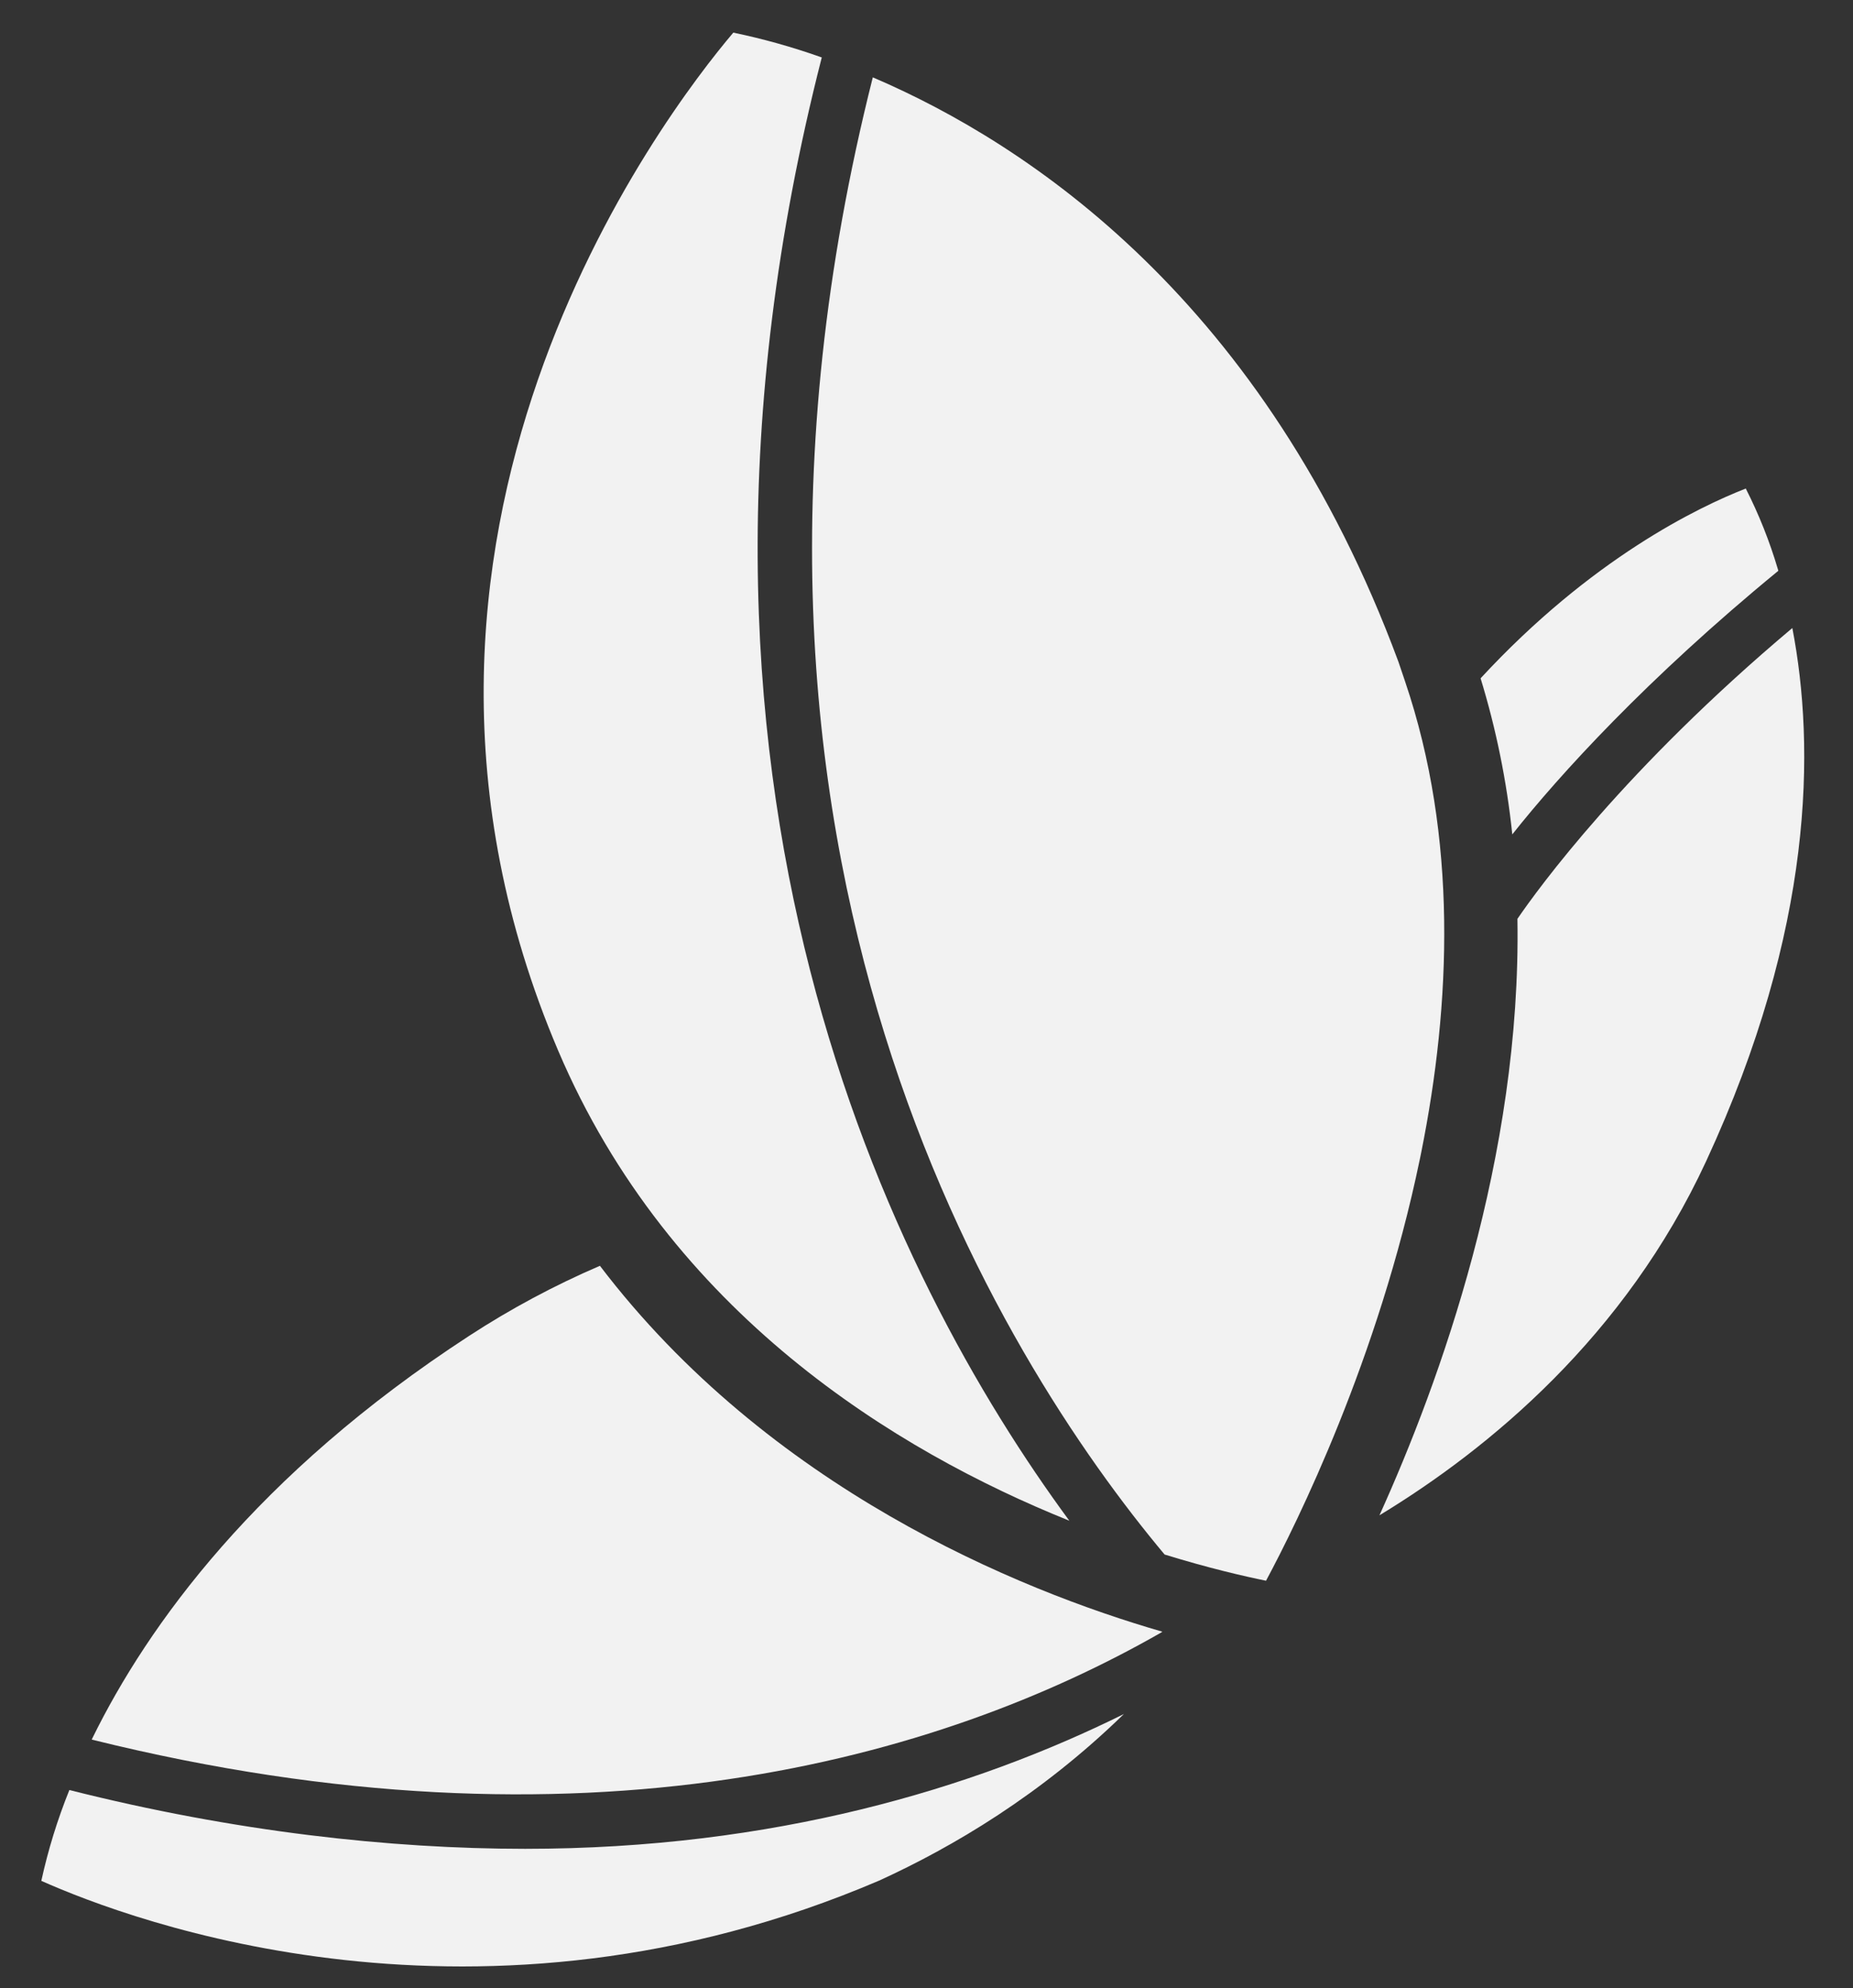 <?xml version="1.0" encoding="utf-8"?>
<!-- Generator: Adobe Illustrator 26.5.0, SVG Export Plug-In . SVG Version: 6.00 Build 0)  -->
<svg version="1.1" id="Ebene_1" xmlns="http://www.w3.org/2000/svg" xmlns:xlink="http://www.w3.org/1999/xlink" x="0px" y="0px"
	 viewBox="0 0 673.47 722.49" style="enable-background:new 0 0 673.47 722.49;" xml:space="preserve">
<rect x="0" y="0" width="673.47" height="722.49" fill="#333333" stroke="none"/>
<style type="text/css">
	.st0{fill:#F2F2F2;}
</style>
<path class="st0" d="M651.42,228.24c-60.85,51.18-92.46,94.8-99.91,105.69c0,0.02,0,0.03,0,0.05
	c1.42,86.34-28.15,168.15-50.15,216.73c39.98-24.28,89.26-65.02,118.74-128.7l0,0C659.32,337.31,659.75,271.5,651.42,228.24z"/>
<path class="st0" d="M646.33,207.44c-0.05-0.18-0.1-0.36-0.15-0.53c-2.99-10.12-6.9-19.95-11.68-29.36
	c-17.24,6.73-56.21,25.49-96.38,68.97c5.66,18.49,9.52,37.49,11.52,56.73C566.8,281.58,598.73,246.5,646.33,207.44z"/>
<path class="st0" d="M298.67,20.88c-0.2-0.07-0.4-0.15-0.59-0.21c-10.31-3.64-20.85-6.59-31.56-8.81
	c-25.13,29.67-143.01,183.42-63.67,369.93c40.68,95.63,123.09,145.6,185.48,170.76c0.11,0.04,0.21,0.08,0.31,0.12
	C324.51,465.51,231.5,283.62,298.67,20.88z"/>
<path class="st0" d="M510.68,247.67l-2.43-7.18C459.77,109.65,374.24,52.52,317.22,28.11c-71.14,281.83,47.26,466.57,106.05,536.85
	c16.02,4.94,28.92,7.91,36.87,9.52l0,0c11.18-20.87,40.87-80.69,55.88-153.12c0.01-0.04,0.02-0.09,0.03-0.13
	c0.17-0.83,0.34-1.66,0.51-2.5C527.35,364.97,529.9,304.36,510.68,247.67z"/>
<path class="st0" d="M421.89,593.39l0.57-0.38c-52.89-15.28-143.12-52.46-204.42-132.98c-16.54,7.11-32.45,15.63-47.53,25.46
	C93.05,535.92,53.61,590.95,33.65,631.56c-0.11,0.22-0.21,0.43-0.31,0.66C212.12,676.57,341.56,639.33,421.89,593.39z"/>
<path class="st0" d="M25.21,650.55c-4.32,10.7-7.73,21.74-10.19,33.01c32.95,14.7,159.32,62.04,304.57-0.12l0,0
	c26.69-12.2,58.63-31.05,88.89-60.51c-54.82,27.16-127.46,48.99-217.62,48.99C141.92,671.91,85.22,665.71,25.21,650.55z"/>
</svg>
